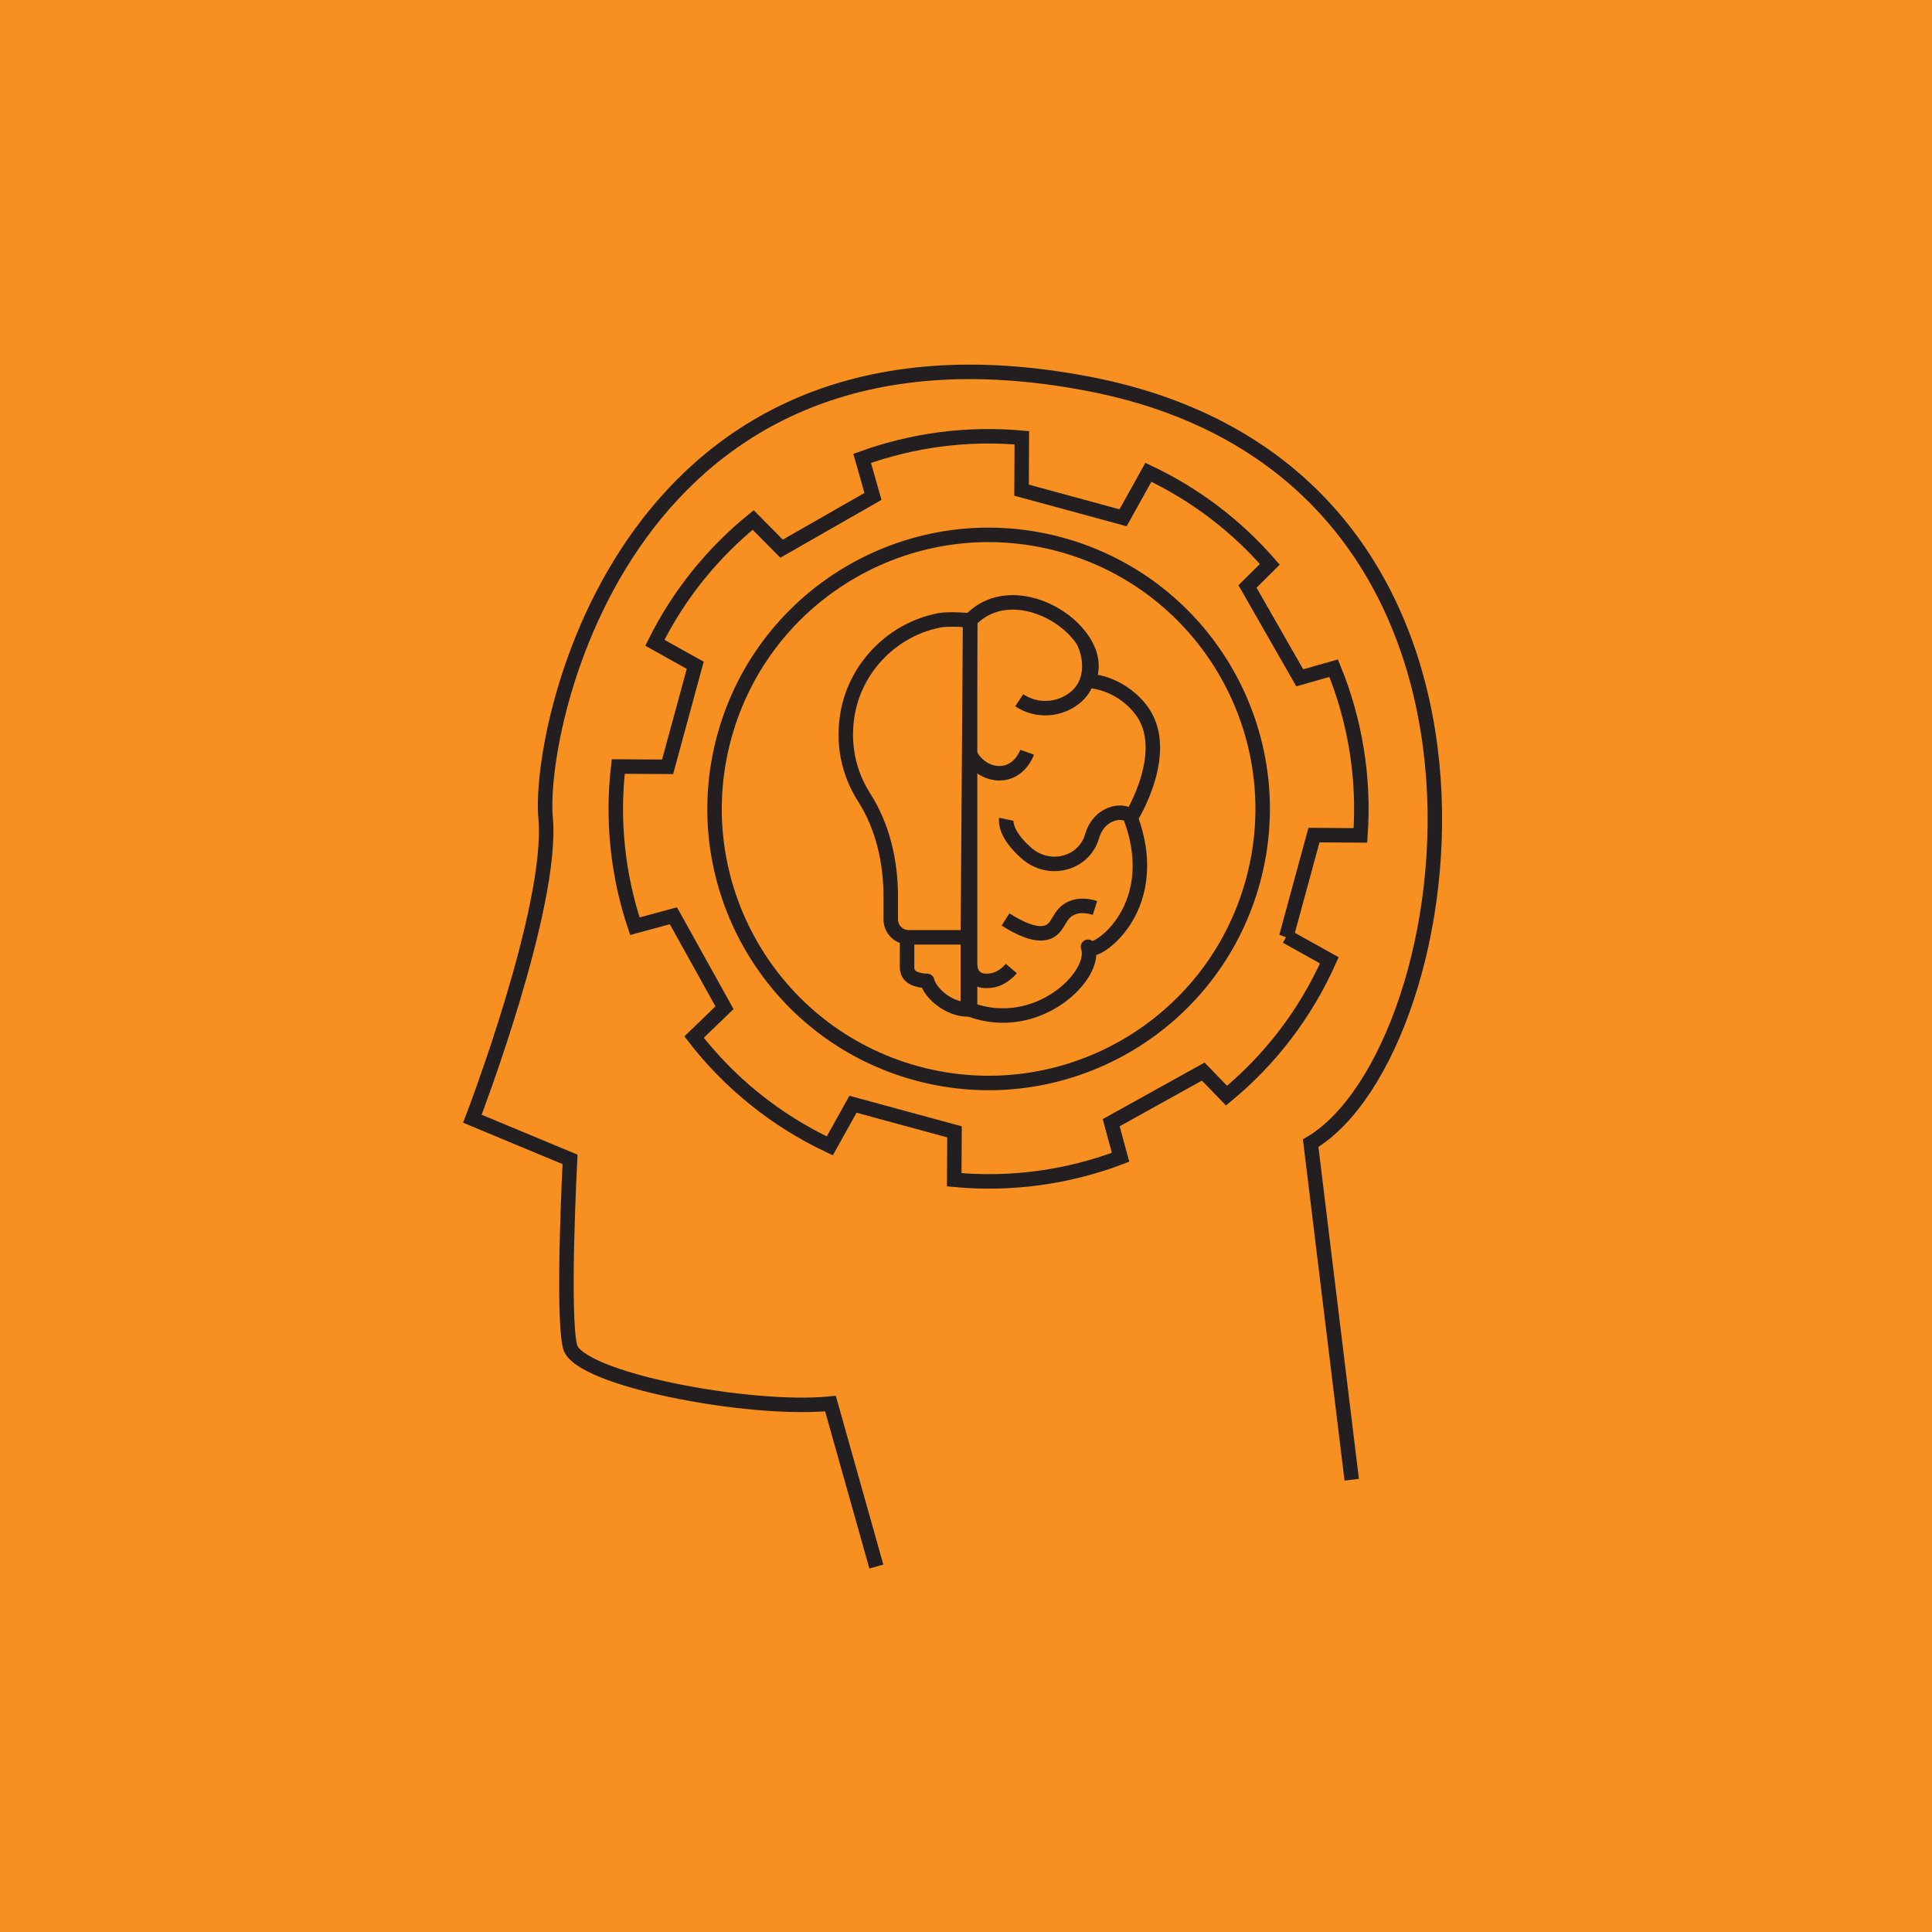 <?xml version="1.0" encoding="UTF-8"?><svg id="Layer_3" xmlns="http://www.w3.org/2000/svg" viewBox="0 0 200 200"><defs><style>.cls-1{stroke-miterlimit:10;}.cls-1,.cls-2{fill:none;stroke:#231f20;stroke-width:1.5px;}.cls-2{stroke-linejoin:round;}.cls-3{fill:#f79021;}</style></defs><rect class="cls-3" x="-9.87" y="-9.77" width="218.53" height="218.53"/><path class="cls-1" d="M139.93,153.18l-4.25-34.84c16.04-9.51,25.11-69.32-22.92-78.59-48.02-9.27-57.12,35.62-56.28,44.89,.84,9.27-7.58,31.17-7.58,31.17l10.11,4.21s-.84,16.01,0,19.38,18.54,6.74,26.96,5.9l4.75,16.87"/><path class="cls-1" d="M133.16,96.96l2.86-10.51,4.81,.03c.43-6.02-.57-11.93-2.77-17.31l-3.51,1-5.41-9.46,2.31-2.29c-3.42-3.94-7.67-7.21-12.57-9.53l-2.62,4.71-10.51-2.86,.03-5.42c-5.71-.52-11.34,.26-16.53,2.13l1.12,3.94-9.46,5.41-2.94-2.97c-4.19,3.4-7.69,7.7-10.18,12.71l4.18,2.33-2.86,10.51-5.11-.03c-.66,5.69-.02,11.32,1.72,16.53l3.99-1.08,5.29,9.52-3.15,3.04c3.65,4.72,8.43,8.62,14.05,11.26l2.4-4.31,10.51,2.86-.03,4.96c5.96,.56,11.84-.29,17.22-2.33l-.97-3.58,9.53-5.29,2.41,2.49c4.49-3.71,8.17-8.45,10.64-14.01l-4.44-2.47Zm-38.27,14.15c-15.12-4.12-24.03-19.71-19.92-34.82,4.12-15.12,19.71-24.03,34.82-19.92,15.12,4.12,24.03,19.71,19.92,34.82-4.12,15.12-19.71,24.03-34.82,19.92Z"/><g><g><path class="cls-2" d="M93.9,97.55v2.59c0,1.06,1.02,1.37,2.08,1.4,.32,1.33,2.3,2.96,4.21,2.96v-7.46"/><path class="cls-2" d="M97.19,64.23c-4.68,.91-8.45,4.67-9.39,9.34-.66,3.32,.04,6.45,1.64,8.95,1.95,3.05,2.77,6.68,2.77,10.3v2.35c0,1.03,.83,1.86,1.86,1.86h6.12l.24-32.81s-2.12-.21-3.23,0Z"/></g><path class="cls-2" d="M100.42,64.23v40.28c7.02,2.6,13.25-3.64,12.21-6.5,.11,1.3,8.06-3.54,4.42-13.33,0,0,4.45-7.07,.95-11.35-2.3-2.82-5.37-2.86-5.37-2.86,2.34-4.68-7.28-11.43-12.21-6.24Z"/><path class="cls-2" d="M105.51,72.49c1.82,1.22,4.25,1.06,5.9-.37,1.63-1.42,1.68-3.78,.75-5.75"/><path class="cls-2" d="M104.17,84.81s-.3,1.42,2.09,3.51c2.39,2.09,5.97,1.08,6.79-1.75,.79-2.73,3.67-2.86,4-1.89"/><path class="cls-2" d="M100.42,78.09c.76,1.48,2.35,2.23,3.75,1.87,1.53-.4,2.11-1.95,2.16-2.09"/><path class="cls-2" d="M104.09,95.18c2.67,1.7,3.95,1.59,4.63,1.19,.91-.54,.92-1.72,2.09-2.31,.9-.46,1.9-.27,2.54-.07"/><path class="cls-2" d="M104.69,100.26c-.23,.27-1.06,1.2-2.31,1.27-.35,.02-.94,.05-1.42-.37-.51-.45-.54-1.12-.54-1.27"/></g></svg>